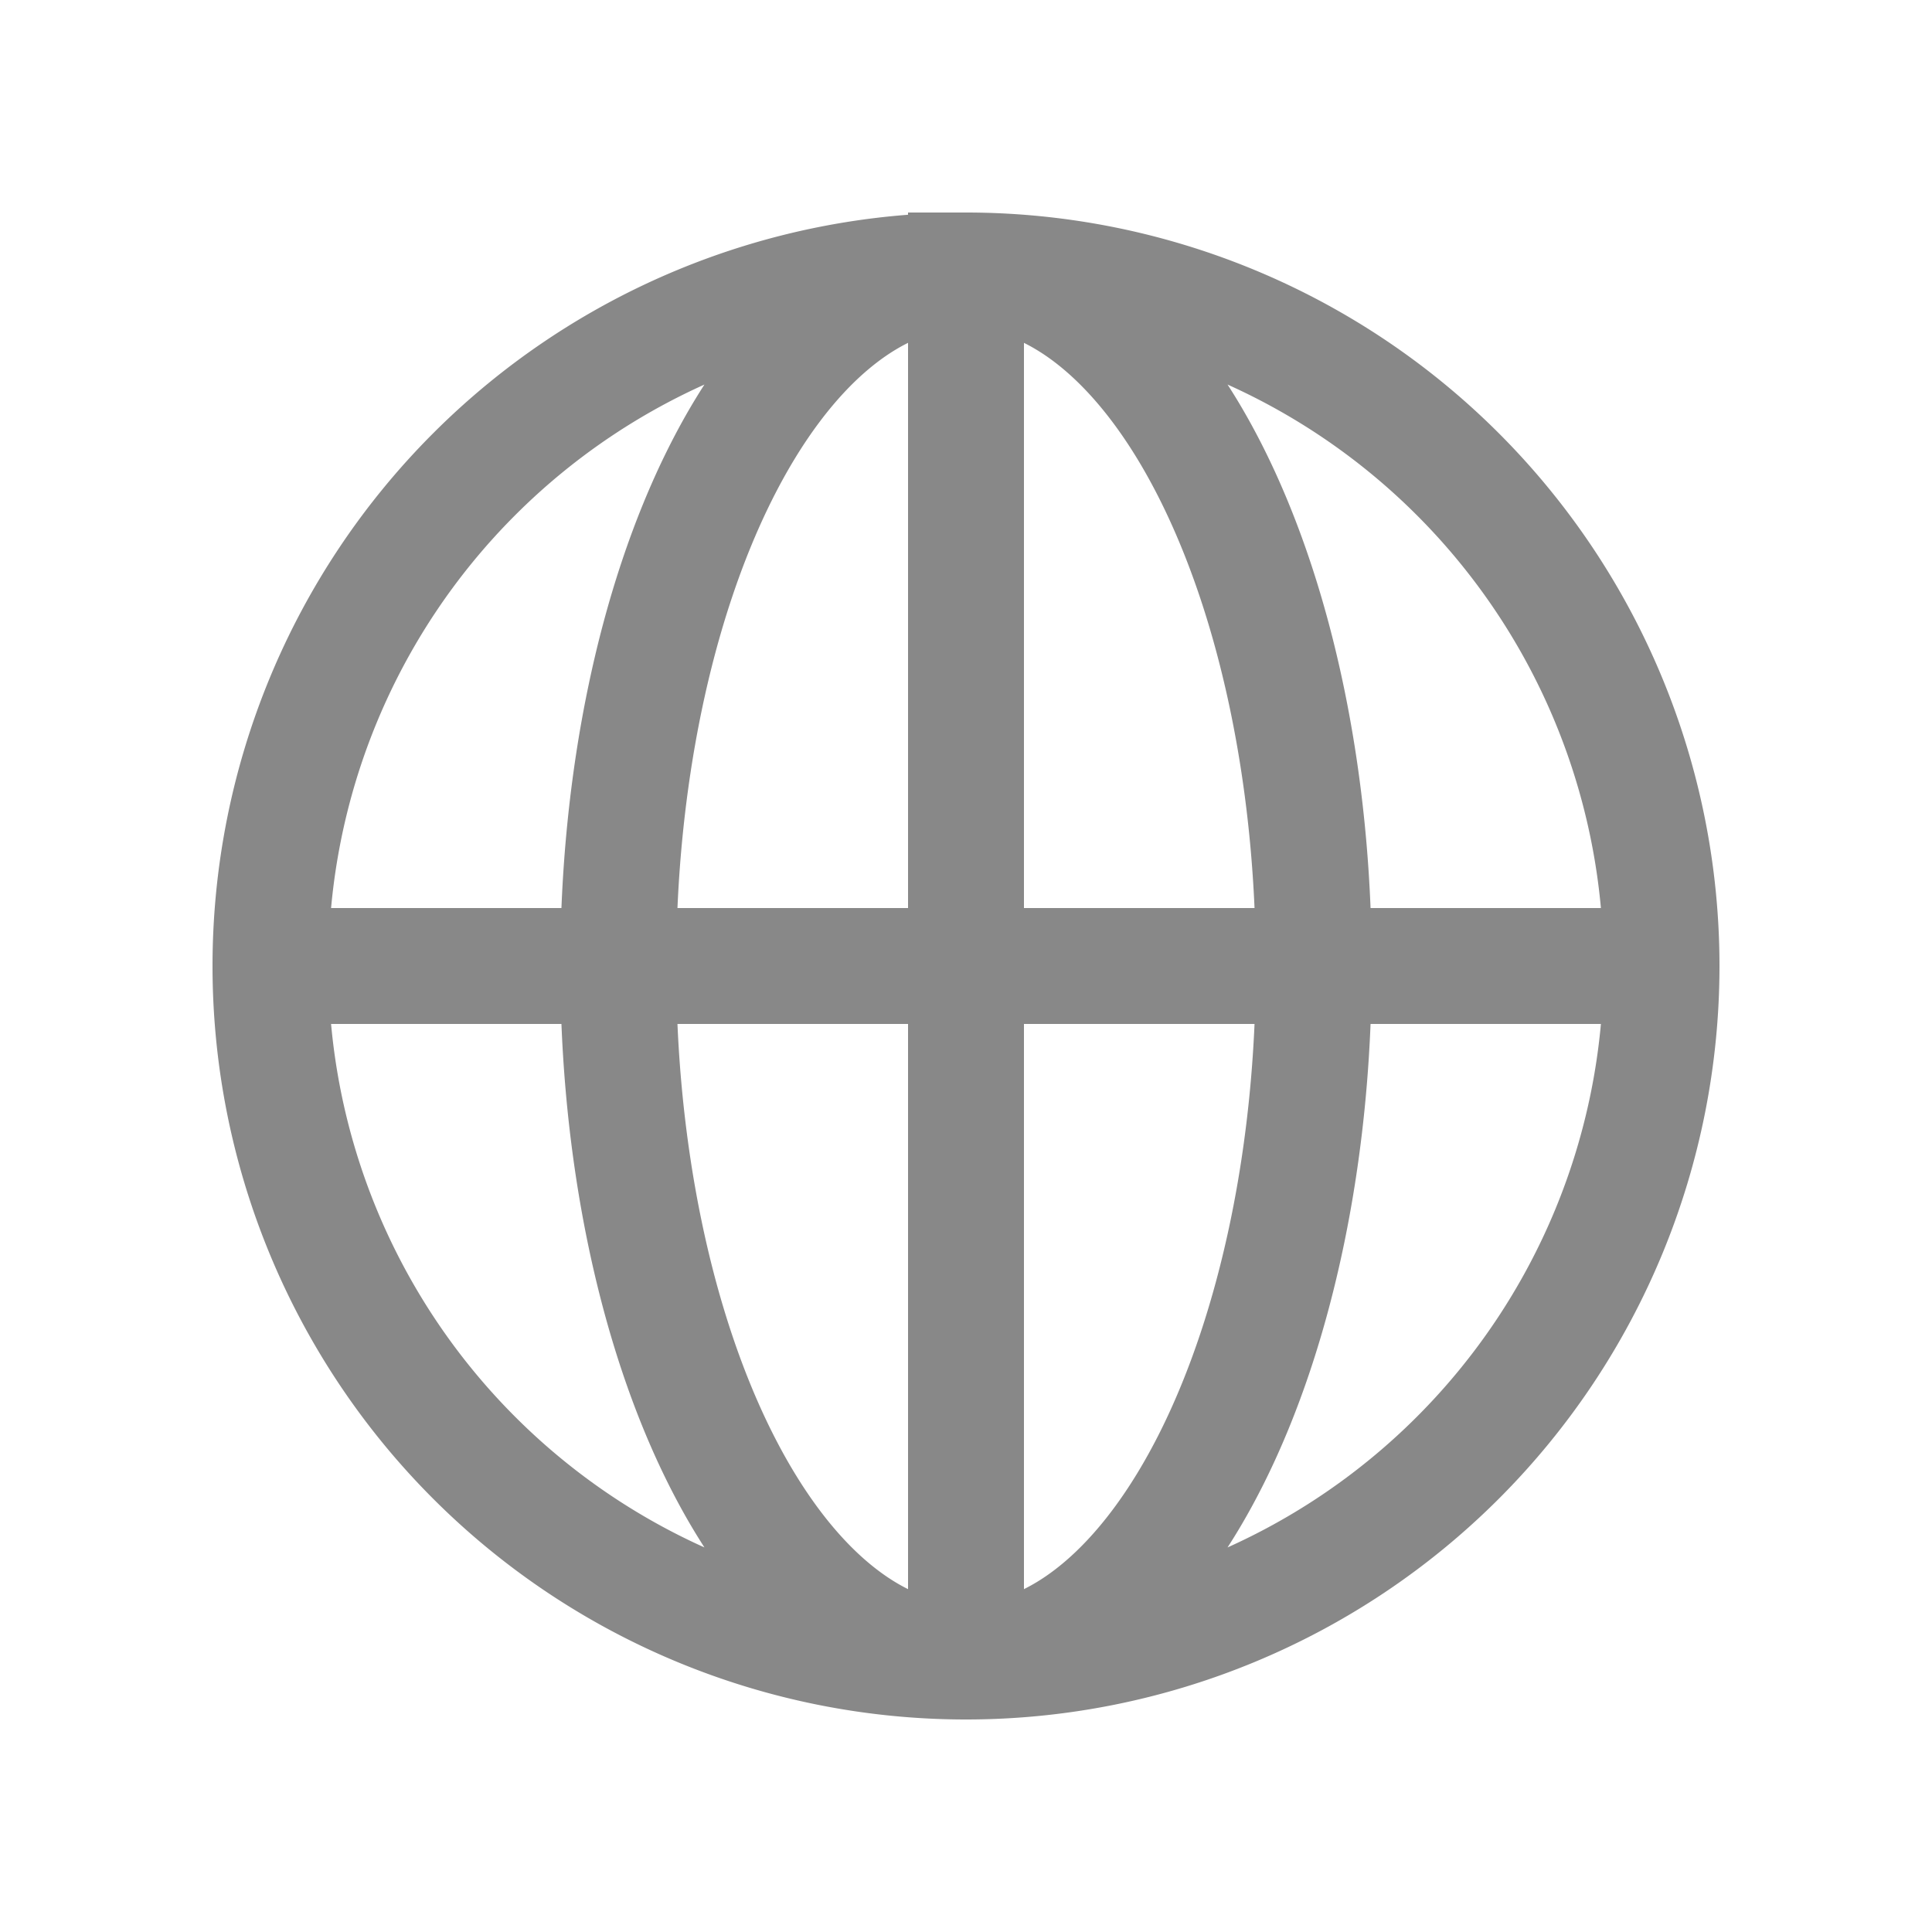 <svg id="debug" width="50" height="50" xmlns="http://www.w3.org/2000/svg">
    <path d="
        M  25  25
        m   0 -18
        a  18  18 0 0 0, 0  36
        a  18  18 0 0 0, 0 -36
        a   9  18 0 0 0, 0  36
        a   9  18 0 0 0, 0 -36
        v  36
        m -18 -18
        h 36
    " fill="none" stroke="#888" stroke-width="3"></path>
    <style>svg:target { background-color: #f2f2f2; }</style>
</svg>
